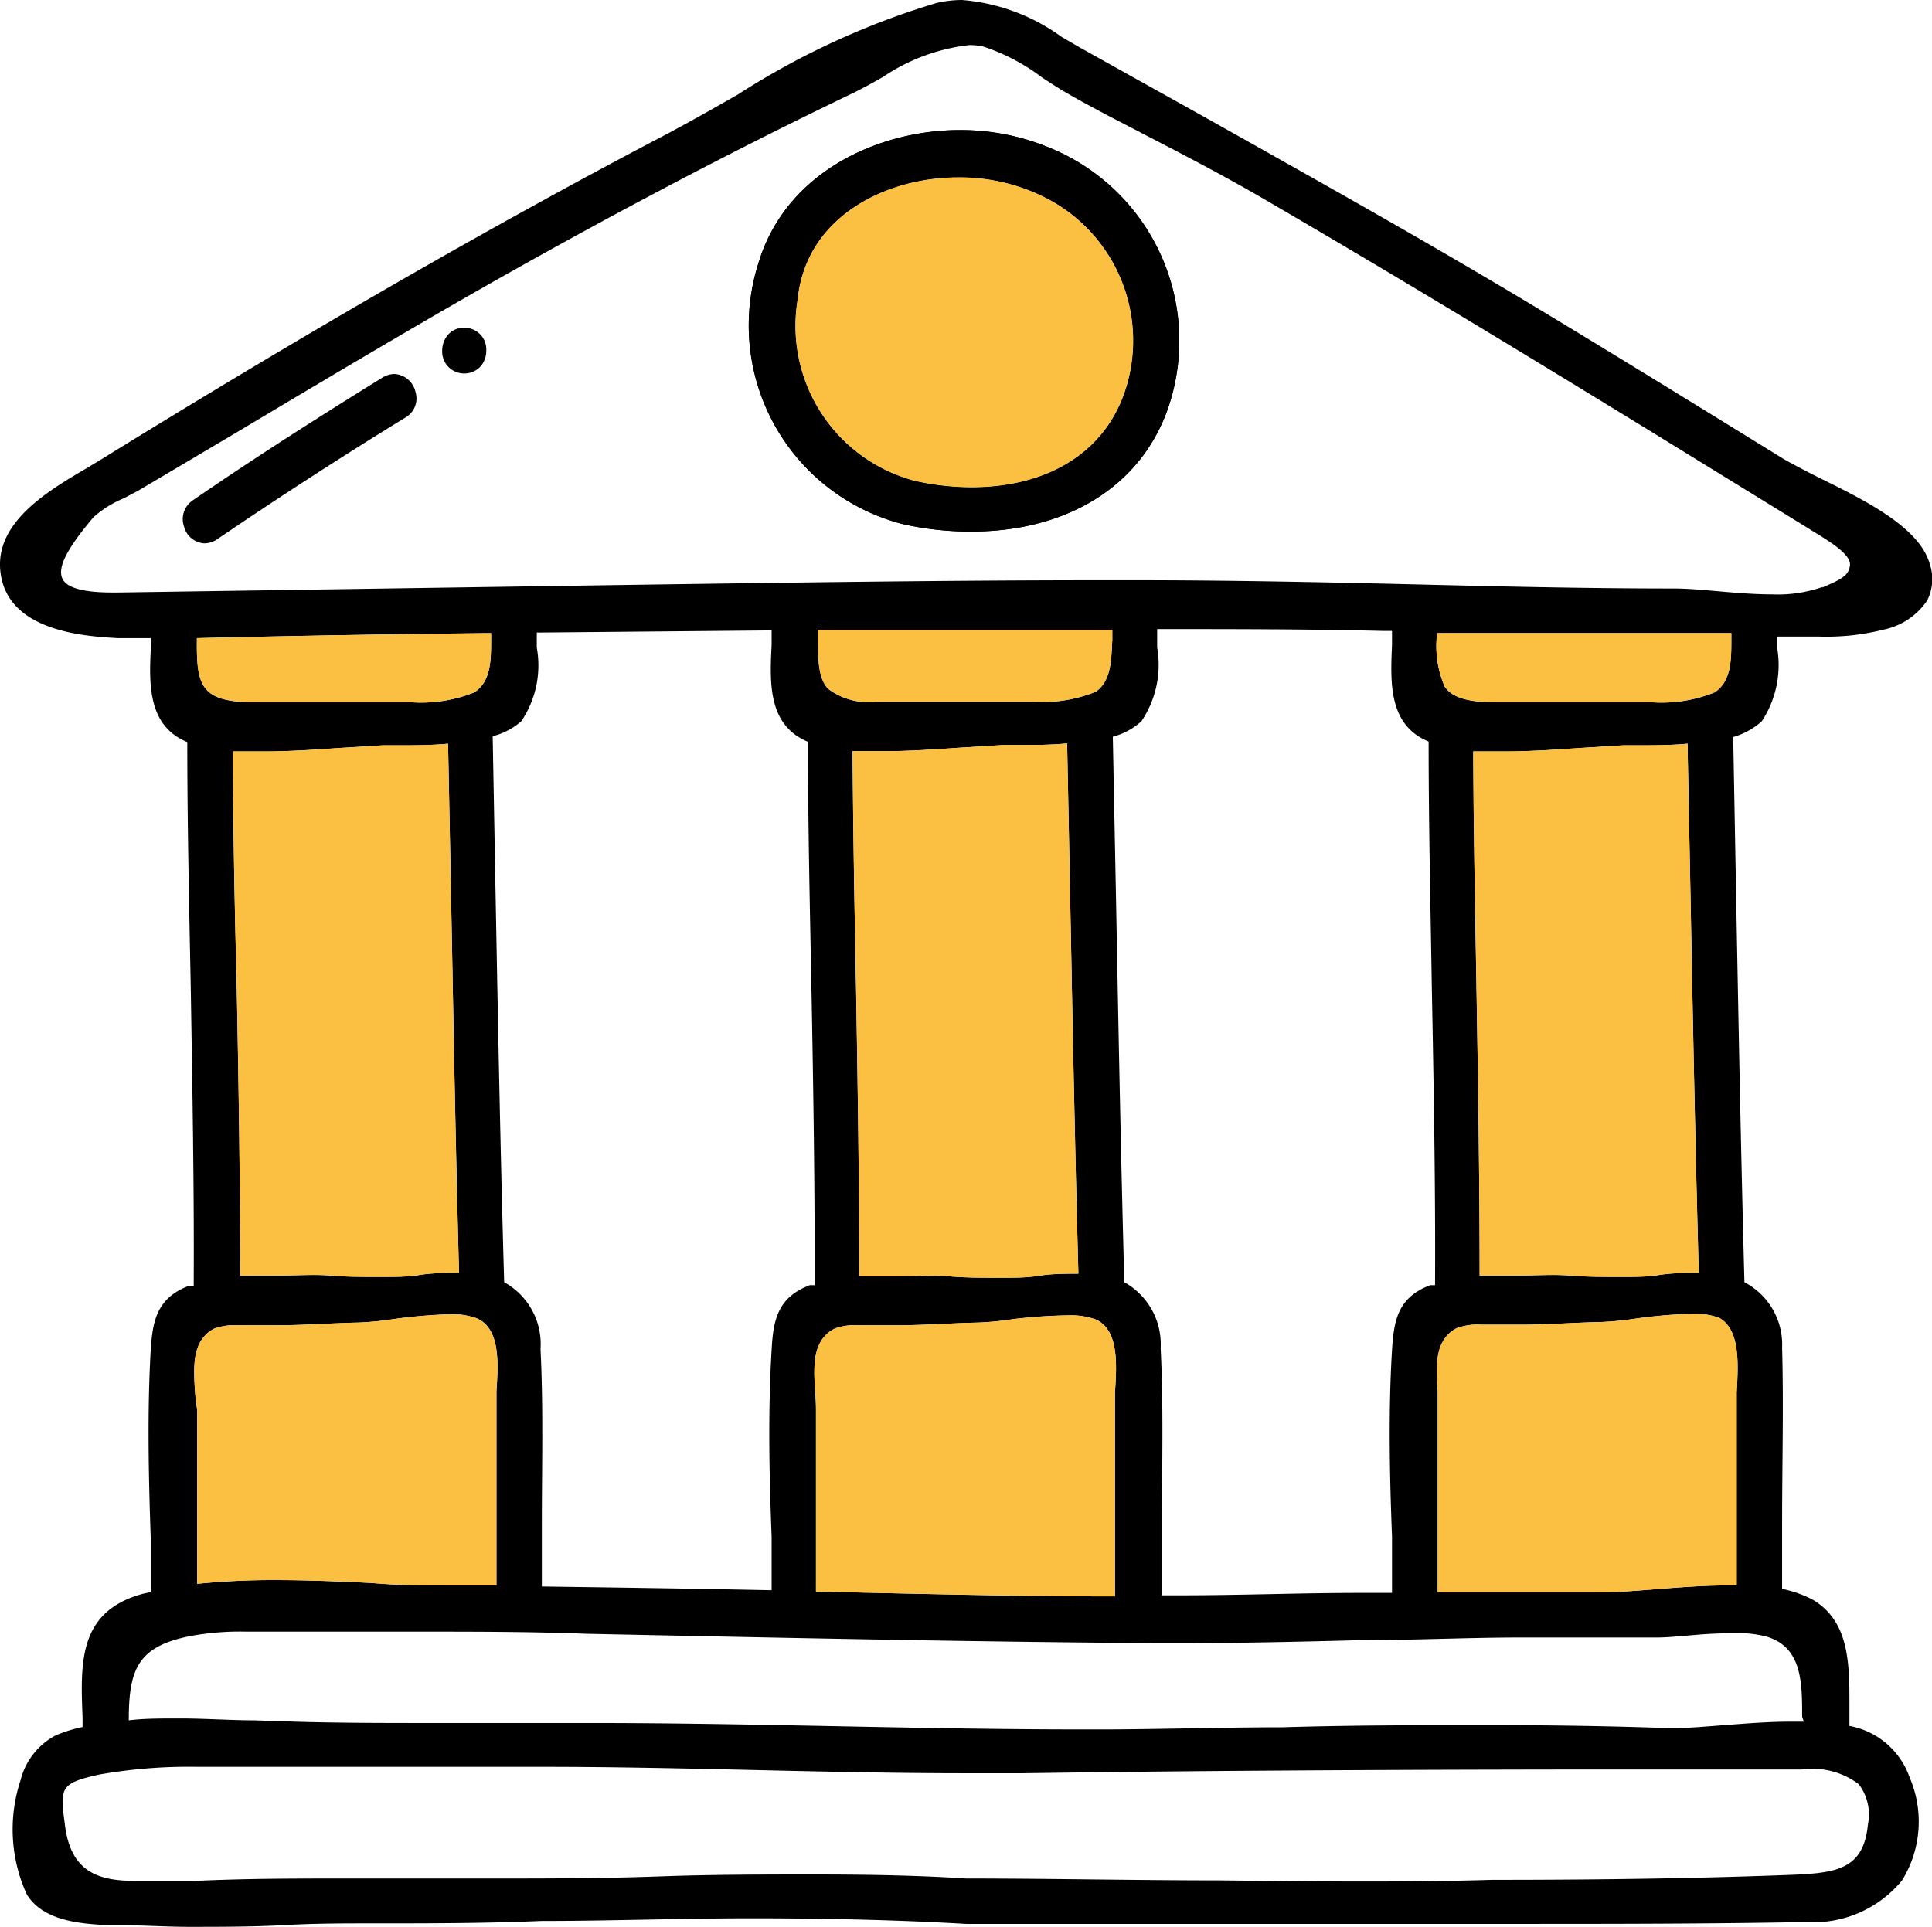 <svg xmlns="http://www.w3.org/2000/svg" viewBox="0 0 72.31 72.15"><defs><style>.cls-1{fill:#fbc041;}</style></defs><g id="Layer_2" data-name="Layer 2"><g id="Layer_1-2" data-name="Layer 1"><path d="M72.22,21.09c-.4-1.36-2.42-2.36-4.06-3.17-.54-.27-1-.51-1.39-.73-2.9-1.79-5.8-3.58-8.71-5.34-4.29-2.6-8.73-5.08-13-7.48L40.4,1.77l-.67-.39A7.34,7.34,0,0,0,36,0a4.31,4.31,0,0,0-.94.11,29.24,29.24,0,0,0-7.43,3.42c-.89.51-1.76,1-2.6,1.45C18.57,8.36,11.6,12.37,3.75,17.22l-.53.32c-1.43.84-3.38,2-3.21,3.81.21,2.29,3.15,2.47,4.42,2.54l1.22,0v.27c-.07,1.39-.15,3,1.36,3.62,0,3.07.07,6.14.13,9.21.06,3.69.13,7.5.11,11.14l-.17,0c-1.22.46-1.37,1.33-1.44,2.42-.13,2.31-.08,4.67,0,7,0,.68,0,1.37,0,2.05l-.28.06c-2.43.65-2.35,2.58-2.27,4.63l0,.36a5.42,5.42,0,0,0-1,.31A2.61,2.61,0,0,0,.77,66.64,5.86,5.86,0,0,0,1,70.91c.61,1,2,1.11,3.11,1.16l.45,0c.83,0,1.66.06,2.5.06,1.22,0,2.45,0,3.68-.07C11.85,72,12.93,72,14,72c2.08,0,4.16,0,6.25-.09,2.61,0,5.23-.1,7.84-.1,3,0,5.67.07,8.07.21l9.21,0c3.74,0,7.48,0,11.21,0s7.33,0,11-.07a4.3,4.3,0,0,0,3.61-1.56,4.18,4.18,0,0,0,.28-3.86,2.94,2.94,0,0,0-2.25-1.92c0-.26,0-.52,0-.79,0-1.54,0-3.13-1.38-3.94a4.4,4.4,0,0,0-1.14-.4l0-2.48c0-2.15.06-4.37,0-6.55A2.63,2.63,0,0,0,65.29,48c-.13-4.81-.22-9.61-.31-14.41l-.11-6A2.72,2.72,0,0,0,65.94,27a3.83,3.83,0,0,0,.58-2.72c0-.16,0-.31,0-.45.52,0,1,0,1.57,0a8.75,8.75,0,0,0,2.41-.26,2.6,2.6,0,0,0,1.63-1.09A1.78,1.78,0,0,0,72.22,21.09Zm-4,.88a5.05,5.05,0,0,1-1.89.28c-.68,0-1.39-.06-2.06-.12s-1.17-.1-1.66-.1c-3.31,0-6.61-.08-9.92-.16s-6.83-.15-10.24-.15H41.31c-5.81,0-11.72.09-17.43.17l-19.44.29H4.2c-.79,0-1.68-.09-1.87-.53s.23-1.18,1.18-2.3a4.07,4.07,0,0,1,1.13-.7l.53-.28L9,16.1c2.66-1.59,5.33-3.18,8-4.72,5.08-2.92,10.11-5.59,15-7.93q.51-.26,1.05-.57a7.18,7.18,0,0,1,3.22-1.19,2.24,2.24,0,0,1,.52.05A7.51,7.51,0,0,1,39,2.9c.32.21.64.42.94.59,1,.58,2.1,1.13,3.15,1.68,1.3.67,2.65,1.38,3.94,2.12,5.25,3.05,10.42,6.2,14.79,8.88l5.75,3.54.24.15c.72.44,1.47.9,1.43,1.3S68.88,21.7,68.19,22Zm-.71,42.48H67c-.83,0-1.66.07-2.47.13s-1.32.11-1.85.11h-.26c-2-.07-4.14-.11-6.57-.11-2.62,0-5.23,0-7.85.08-2.17,0-4.35.07-6.52.08h-1c-3.06,0-6.11-.06-9.17-.12s-6.11-.12-9.17-.12H20.62l-4.42,0c-1.73,0-3.45,0-5.18-.05L9.51,64.4c-.87,0-1.83-.07-2.78-.07-.72,0-1.35,0-1.91.07,0-1.89.32-2.76,2.28-3.15a10.27,10.27,0,0,1,2.13-.17l1.17,0,1.11,0H12c1.21,0,2.42,0,3.64,0,2.1,0,4.2,0,6.31.08l3.4.07c5.87.12,11.94.24,17.92.28h.86c2.25,0,4.5-.05,6.75-.11,1.93,0,3.85-.09,5.78-.1H57c.8,0,1.59,0,2.39,0l2.38,0H62c.4,0,.87-.05,1.37-.09A16.14,16.14,0,0,1,65,61.14a3.89,3.89,0,0,1,1.13.13c1.32.4,1.32,1.72,1.32,3ZM45.65,70.39c-3.17,0-6.33-.07-9.49-.07-1.69-.11-3.54-.15-5.64-.15-1.93,0-3.85,0-5.78.07s-3.86.08-5.79.08H16.79c-1.28,0-2.55,0-3.83,0-1.89,0-3.77,0-5.65.09l-1,0c-.43,0-.84,0-1.24,0-1.42,0-2.42-.35-2.64-2.09-.18-1.39-.21-1.56,1.28-1.89a19.3,19.3,0,0,1,3.69-.29l.9,0c.6,0,1.19,0,1.79,0,1.18,0,2.35,0,3.52,0s2.35,0,3.53,0h3.19c2.64,0,5.28.06,7.92.12s5.28.12,7.92.12h2.1c6.13-.09,12.66-.13,20.55-.14l7.2,0h1.42a2.89,2.89,0,0,1,2.13.55,1.89,1.89,0,0,1,.34,1.52c-.16,1.65-1.16,1.8-2.78,1.87-3.39.13-7,.19-11.28.19C52.46,70.47,49.06,70.43,45.65,70.39ZM7.3,52.1c-.06-.94-.12-1.92.71-2.36a2.25,2.25,0,0,1,.93-.13l.77,0,.62,0h.08c1,0,2-.08,3-.1a11.36,11.36,0,0,0,1.32-.13,19.38,19.38,0,0,1,2.11-.18,2.66,2.66,0,0,1,1,.15c.89.38.81,1.69.74,2.73,0,.26,0,.5,0,.71q0,2.43,0,4.86v1.7l-1.77,0c-.89,0-1.87,0-2.88-.09-1.18-.06-2.42-.11-3.63-.11a27.73,27.73,0,0,0-2.92.14c0-2.09,0-4.17,0-6.26v-.26Q7.33,52.46,7.3,52.1ZM20.09,24.24c0-.19,0-.38,0-.56l8.79-.08c0,.17,0,.35,0,.54-.07,1.41-.15,3,1.36,3.63,0,3.07.07,6.14.13,9.21.07,3.68.13,7.49.12,11.13l-.18,0c-1.22.46-1.37,1.33-1.43,2.42-.14,2.31-.09,4.68,0,7,0,.67,0,1.33,0,2-2.87-.06-5.73-.1-8.6-.14,0-.78,0-1.56,0-2.34,0-2.15.06-4.37-.05-6.55A2.64,2.64,0,0,0,18.87,48c-.14-4.82-.23-9.63-.32-14.44l-.11-6A2.58,2.58,0,0,0,19.51,27,3.73,3.73,0,0,0,20.09,24.24Zm23.22,0c0-.24,0-.47,0-.69,2.83,0,5.66,0,8.49.07h.3l0,.52c-.06,1.4-.14,3,1.37,3.62,0,3.07.07,6.14.12,9.21.07,3.69.14,7.5.12,11.14l-.18,0c-1.22.46-1.36,1.33-1.43,2.42-.14,2.31-.09,4.68,0,7,0,.68,0,1.36,0,2.1l-1.17,0c-2.24,0-4.49.09-6.74.09h-.7q0-1.37,0-2.73c0-2.15.06-4.36-.05-6.53A2.65,2.65,0,0,0,42.08,48c-.13-4.78-.22-9.56-.31-14.34l-.12-6.08A2.58,2.58,0,0,0,42.72,27,3.78,3.78,0,0,0,43.31,24.24ZM30.51,52.1c-.06-.94-.12-1.92.72-2.36a2.2,2.2,0,0,1,.92-.13l.78,0,.61,0h.08c1,0,2-.08,3-.1a11.43,11.43,0,0,0,1.31-.13A19.6,19.6,0,0,1,40,49.24a2.75,2.75,0,0,1,1,.15c.88.38.8,1.69.73,2.73,0,.26,0,.5,0,.71q0,2.54,0,5.07v1.86c-3.73,0-7.46-.1-11.19-.18,0-2,0-4,0-6v-.81Q30.54,52.46,30.51,52.1Zm9.85-4.42c-.47,0-1,0-1.49.08s-1,.07-1.48.07h-.21c-.51,0-1.07,0-1.65-.05s-1.32,0-2,0c-.47,0-.93,0-1.37,0,0-3.62-.06-7.29-.12-10.84-.06-2.94-.11-5.88-.13-8.82.4,0,.81,0,1.22,0,.93,0,1.92-.07,2.79-.13l1.62-.1h.64c.52,0,1.14,0,1.76-.06l.11,5.59c.09,4.74.18,9.48.31,14.22ZM41,25.9a5.39,5.39,0,0,1-2.35.37l-1.07,0H32.78A2.52,2.52,0,0,1,31,25.79c-.37-.38-.4-1.07-.39-2.21,2.92,0,5.83,0,8.75,0h2.27v.38C41.59,24.71,41.59,25.51,41,25.9ZM8.71,28.13c.39,0,.8,0,1.22,0,.93,0,1.92-.07,2.79-.13l1.62-.1H15c.53,0,1.15,0,1.77-.06l.11,5.63c.09,4.73.17,9.45.3,14.18h0c-.47,0-1,0-1.49.08s-1,.07-1.48.07H14c-.5,0-1.06,0-1.64-.05s-1.33,0-2,0c-.47,0-.93,0-1.37,0,0-3.62-.06-7.3-.13-10.85C8.78,34,8.73,31.06,8.71,28.13Zm46.43,0c.39,0,.8,0,1.21,0,.94,0,1.93-.07,2.8-.13l1.61-.1h.64c.52,0,1.14,0,1.76-.06l.11,5.62c.09,4.73.18,9.46.31,14.19h0c-.47,0-1,0-1.49.08s-1,.07-1.47.07h-.22c-.5,0-1.06,0-1.65-.05s-1.32,0-2,0c-.46,0-.92,0-1.37,0,0-3.62-.06-7.3-.12-10.85C55.21,34,55.15,31.06,55.14,28.13ZM18.38,23.7v.22c0,.79,0,1.59-.63,2a5.39,5.39,0,0,1-2.35.37l-1.07,0H9.57c-2.08,0-2.22-.61-2.2-2.4C11,23.8,14.71,23.74,18.38,23.7ZM65,52.12c0,.26,0,.5,0,.71,0,1.62,0,3.24,0,4.86v1.66h-.33c-.89,0-1.8.07-2.68.14s-1.52.12-2.16.12h-.18l-2.13,0c-1.23,0-2.47,0-3.71,0,0-2,0-4.07,0-6.11v-.73c0-.22,0-.45,0-.69-.06-.94-.13-1.92.71-2.36a2.22,2.22,0,0,1,.93-.13l.77,0,.62,0h.07c1,0,2-.08,3-.1a11.57,11.57,0,0,0,1.32-.13,19.38,19.38,0,0,1,2.11-.18,2.73,2.73,0,0,1,1,.15C65.14,49.77,65.06,51.08,65,52.12Zm-.2-28.2c0,.79,0,1.59-.63,2a5.34,5.34,0,0,1-2.34.37l-1.08,0H56c-1.1,0-1.66-.19-1.93-.59a3.84,3.84,0,0,1-.28-2l1.7,0c.95,0,1.9,0,2.84,0,1.68,0,3.35,0,5,0H64.8Z"/><path d="M39.23,5.51a8.67,8.67,0,0,0-3.31-.64c-3,0-6.51,1.54-7.54,5a7.68,7.68,0,0,0,5.41,9.75,11.58,11.58,0,0,0,2.55.28c3.71,0,6.49-1.8,7.44-4.81A7.8,7.8,0,0,0,39.23,5.51ZM34.24,18a6,6,0,0,1-4.39-6.77c.31-3.15,3.35-4.59,6-4.59a7.11,7.11,0,0,1,3.43.84,6,6,0,0,1,2.82,7.18c-.77,2.27-2.87,3.58-5.75,3.58A9.77,9.77,0,0,1,34.24,18Z"/><path d="M14.75,14a.89.89,0,0,0-.43.13c-2.39,1.48-4.78,3-7.09,4.59a.85.85,0,0,0-.34,1,.83.83,0,0,0,.77.62.88.88,0,0,0,.45-.14c2.32-1.58,4.7-3.12,7.08-4.58a.82.82,0,0,0,.36-.95A.85.85,0,0,0,14.75,14Z"/><path d="M17.38,12.27a.78.78,0,0,0-.62.27.92.92,0,0,0-.21.58.82.82,0,0,0,.83.86A.81.81,0,0,0,18,13.7a.89.89,0,0,0,.2-.58A.81.81,0,0,0,17.38,12.27Z"/><path d="M39.23,5.51a8.67,8.67,0,0,0-3.31-.64c-3,0-6.51,1.54-7.54,5a7.68,7.68,0,0,0,5.41,9.75,11.58,11.58,0,0,0,2.55.28c3.71,0,6.49-1.8,7.44-4.81A7.8,7.8,0,0,0,39.23,5.51ZM34.24,18a6,6,0,0,1-4.39-6.77c.31-3.15,3.35-4.59,6-4.59a7.11,7.11,0,0,1,3.43.84,6,6,0,0,1,2.82,7.18c-.77,2.27-2.87,3.58-5.75,3.58A9.77,9.77,0,0,1,34.24,18Z"/><path class="cls-1" d="M34.24,18a6,6,0,0,1-4.39-6.77c.31-3.15,3.35-4.59,6-4.59a7.11,7.11,0,0,1,3.43.84,6,6,0,0,1,2.82,7.18c-.77,2.27-2.87,3.58-5.75,3.58A9.77,9.77,0,0,1,34.24,18Z"/><path class="cls-1" d="M55.14,28.13c.39,0,.8,0,1.21,0,.94,0,1.93-.07,2.8-.13l1.61-.1h.64c.52,0,1.14,0,1.76-.06l.11,5.62c.09,4.73.18,9.46.31,14.19h0c-.47,0-1,0-1.49.08s-1,.07-1.47.07h-.22c-.5,0-1.06,0-1.65-.05s-1.32,0-2,0c-.46,0-.92,0-1.37,0,0-3.62-.06-7.3-.12-10.85C55.21,34,55.15,31.06,55.14,28.13Z"/><path class="cls-1" d="M65,52.12c0,.26,0,.5,0,.71,0,1.62,0,3.24,0,4.86v1.66h-.33c-.89,0-1.8.07-2.68.14s-1.52.12-2.16.12h-.18l-2.13,0c-1.23,0-2.47,0-3.71,0,0-2,0-4.07,0-6.11v-.73c0-.22,0-.45,0-.69-.06-.94-.13-1.92.71-2.36a2.22,2.22,0,0,1,.93-.13l.77,0,.62,0h.07c1,0,2-.08,3-.1a11.57,11.57,0,0,0,1.32-.13,19.38,19.38,0,0,1,2.11-.18,2.73,2.73,0,0,1,1,.15C65.14,49.77,65.06,51.08,65,52.12Z"/><path class="cls-1" d="M64.8,23.92c0,.79,0,1.59-.63,2a5.34,5.34,0,0,1-2.34.37l-1.08,0H56c-1.1,0-1.66-.19-1.93-.59a3.84,3.84,0,0,1-.28-2l1.7,0c.95,0,1.9,0,2.84,0,1.68,0,3.35,0,5,0H64.8Z"/><path class="cls-1" d="M30.51,52.1c-.06-.94-.12-1.92.72-2.36a2.2,2.2,0,0,1,.92-.13l.78,0,.61,0h.08c1,0,2-.08,3-.1a11.43,11.43,0,0,0,1.31-.13A19.6,19.6,0,0,1,40,49.24a2.75,2.75,0,0,1,1,.15c.88.38.8,1.69.73,2.73,0,.26,0,.5,0,.71q0,2.54,0,5.07v1.86c-3.73,0-7.46-.1-11.19-.18,0-2,0-4,0-6v-.81Q30.54,52.46,30.51,52.1Z"/><path class="cls-1" d="M40.36,47.68c-.47,0-1,0-1.49.08s-1,.07-1.48.07h-.21c-.51,0-1.07,0-1.65-.05s-1.32,0-2,0c-.47,0-.93,0-1.37,0,0-3.62-.06-7.29-.12-10.84-.06-2.94-.11-5.88-.13-8.82.4,0,.81,0,1.22,0,.93,0,1.92-.07,2.79-.13l1.62-.1h.64c.52,0,1.14,0,1.76-.06l.11,5.59c.09,4.74.18,9.48.31,14.22Z"/><path class="cls-1" d="M41,25.9a5.39,5.39,0,0,1-2.35.37l-1.07,0H32.78A2.52,2.52,0,0,1,31,25.79c-.37-.38-.4-1.07-.39-2.21,2.92,0,5.83,0,8.75,0h2.27v.38C41.59,24.71,41.59,25.51,41,25.9Z"/><path class="cls-1" d="M7.3,52.1c-.06-.94-.12-1.92.71-2.36a2.25,2.25,0,0,1,.93-.13l.77,0,.62,0h.08c1,0,2-.08,3-.1a11.36,11.36,0,0,0,1.32-.13,19.38,19.38,0,0,1,2.11-.18,2.66,2.66,0,0,1,1,.15c.89.38.81,1.69.74,2.73,0,.26,0,.5,0,.71q0,2.43,0,4.86v1.7l-1.77,0c-.89,0-1.87,0-2.88-.09-1.18-.06-2.42-.11-3.63-.11a27.73,27.73,0,0,0-2.92.14c0-2.09,0-4.17,0-6.26v-.26Q7.33,52.46,7.3,52.1Z"/><path class="cls-1" d="M8.71,28.13c.39,0,.8,0,1.22,0,.93,0,1.92-.07,2.79-.13l1.62-.1H15c.53,0,1.15,0,1.77-.06l.11,5.63c.09,4.73.17,9.45.3,14.18h0c-.47,0-1,0-1.49.08s-1,.07-1.48.07H14c-.5,0-1.06,0-1.64-.05s-1.33,0-2,0c-.47,0-.93,0-1.37,0,0-3.62-.06-7.3-.13-10.85C8.78,34,8.73,31.06,8.71,28.13Z"/><path class="cls-1" d="M18.38,23.7v.22c0,.79,0,1.59-.63,2a5.39,5.39,0,0,1-2.35.37l-1.07,0H9.57c-2.08,0-2.22-.61-2.2-2.4C11,23.8,14.71,23.74,18.38,23.7Z"/></g></g></svg>